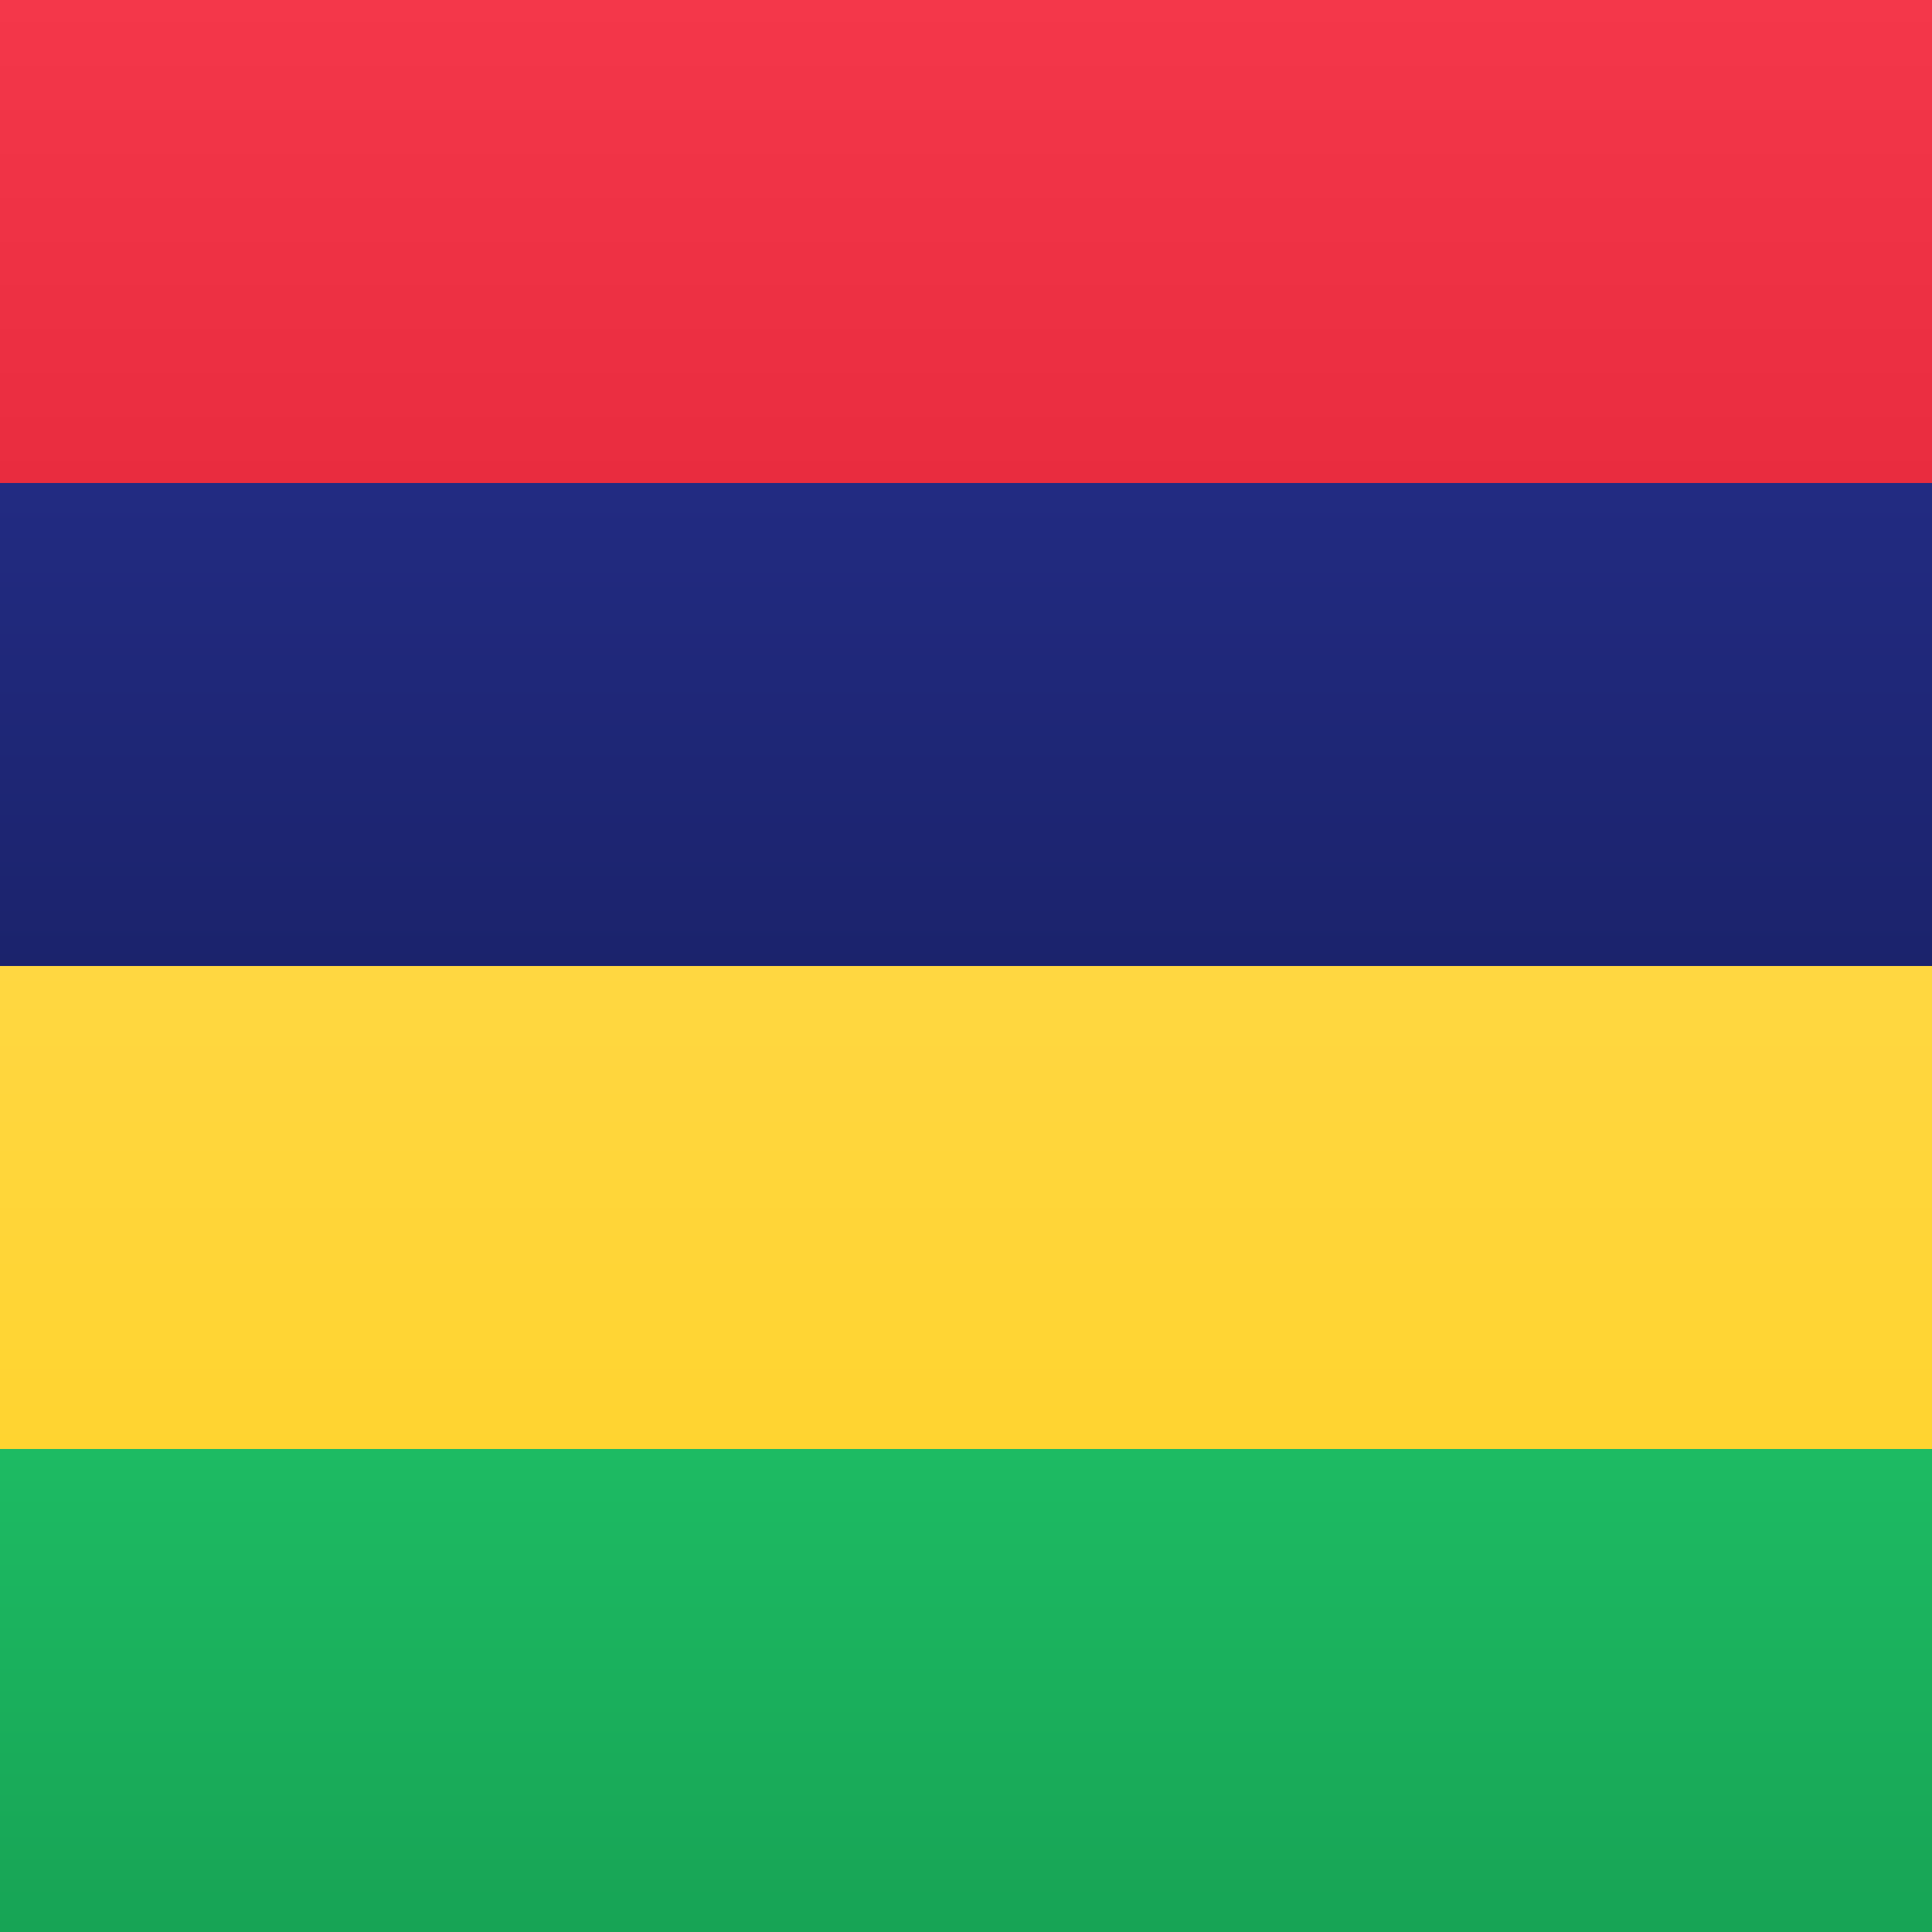 <svg width="15" height="15" xmlns="http://www.w3.org/2000/svg"><rect width="100%" height="100%" fill="#333333" stroke="none"/><defs><linearGradient x1="50%" y1="0%" x2="50%" y2="100%" id="a"><stop stop-color="#FFF" offset="0%"/><stop stop-color="#F0F0F0" offset="100%"/></linearGradient><linearGradient x1="50%" y1="0%" x2="50%" y2="100%" id="b"><stop stop-color="#1DBB63" offset="0%"/><stop stop-color="#17A455" offset="100%"/></linearGradient><linearGradient x1="50%" y1="0%" x2="50%" y2="100%" id="c"><stop stop-color="#222B82" offset="0%"/><stop stop-color="#1B236C" offset="100%"/></linearGradient><linearGradient x1="50%" y1="0%" x2="50%" y2="100%" id="d"><stop stop-color="#FFD741" offset="0%"/><stop stop-color="#FFD430" offset="100%"/></linearGradient><linearGradient x1="50%" y1="0%" x2="50%" y2="100%" id="e"><stop stop-color="#F4374A" offset="0%"/><stop stop-color="#E92C3F" offset="100%"/></linearGradient></defs><g fill="none" fill-rule="evenodd"><path fill="url(#a)" d="M0 0h15v15H0z"/><path fill="url(#e)" d="M0 0h15v3.75H0z"/><path fill="url(#c)" d="M0 3.75h15v3.75H0z"/><path fill="url(#d)" d="M0 7.5h15v3.75H0z"/><path fill="url(#b)" d="M0 11.25h15v3.75H0z"/></g></svg>